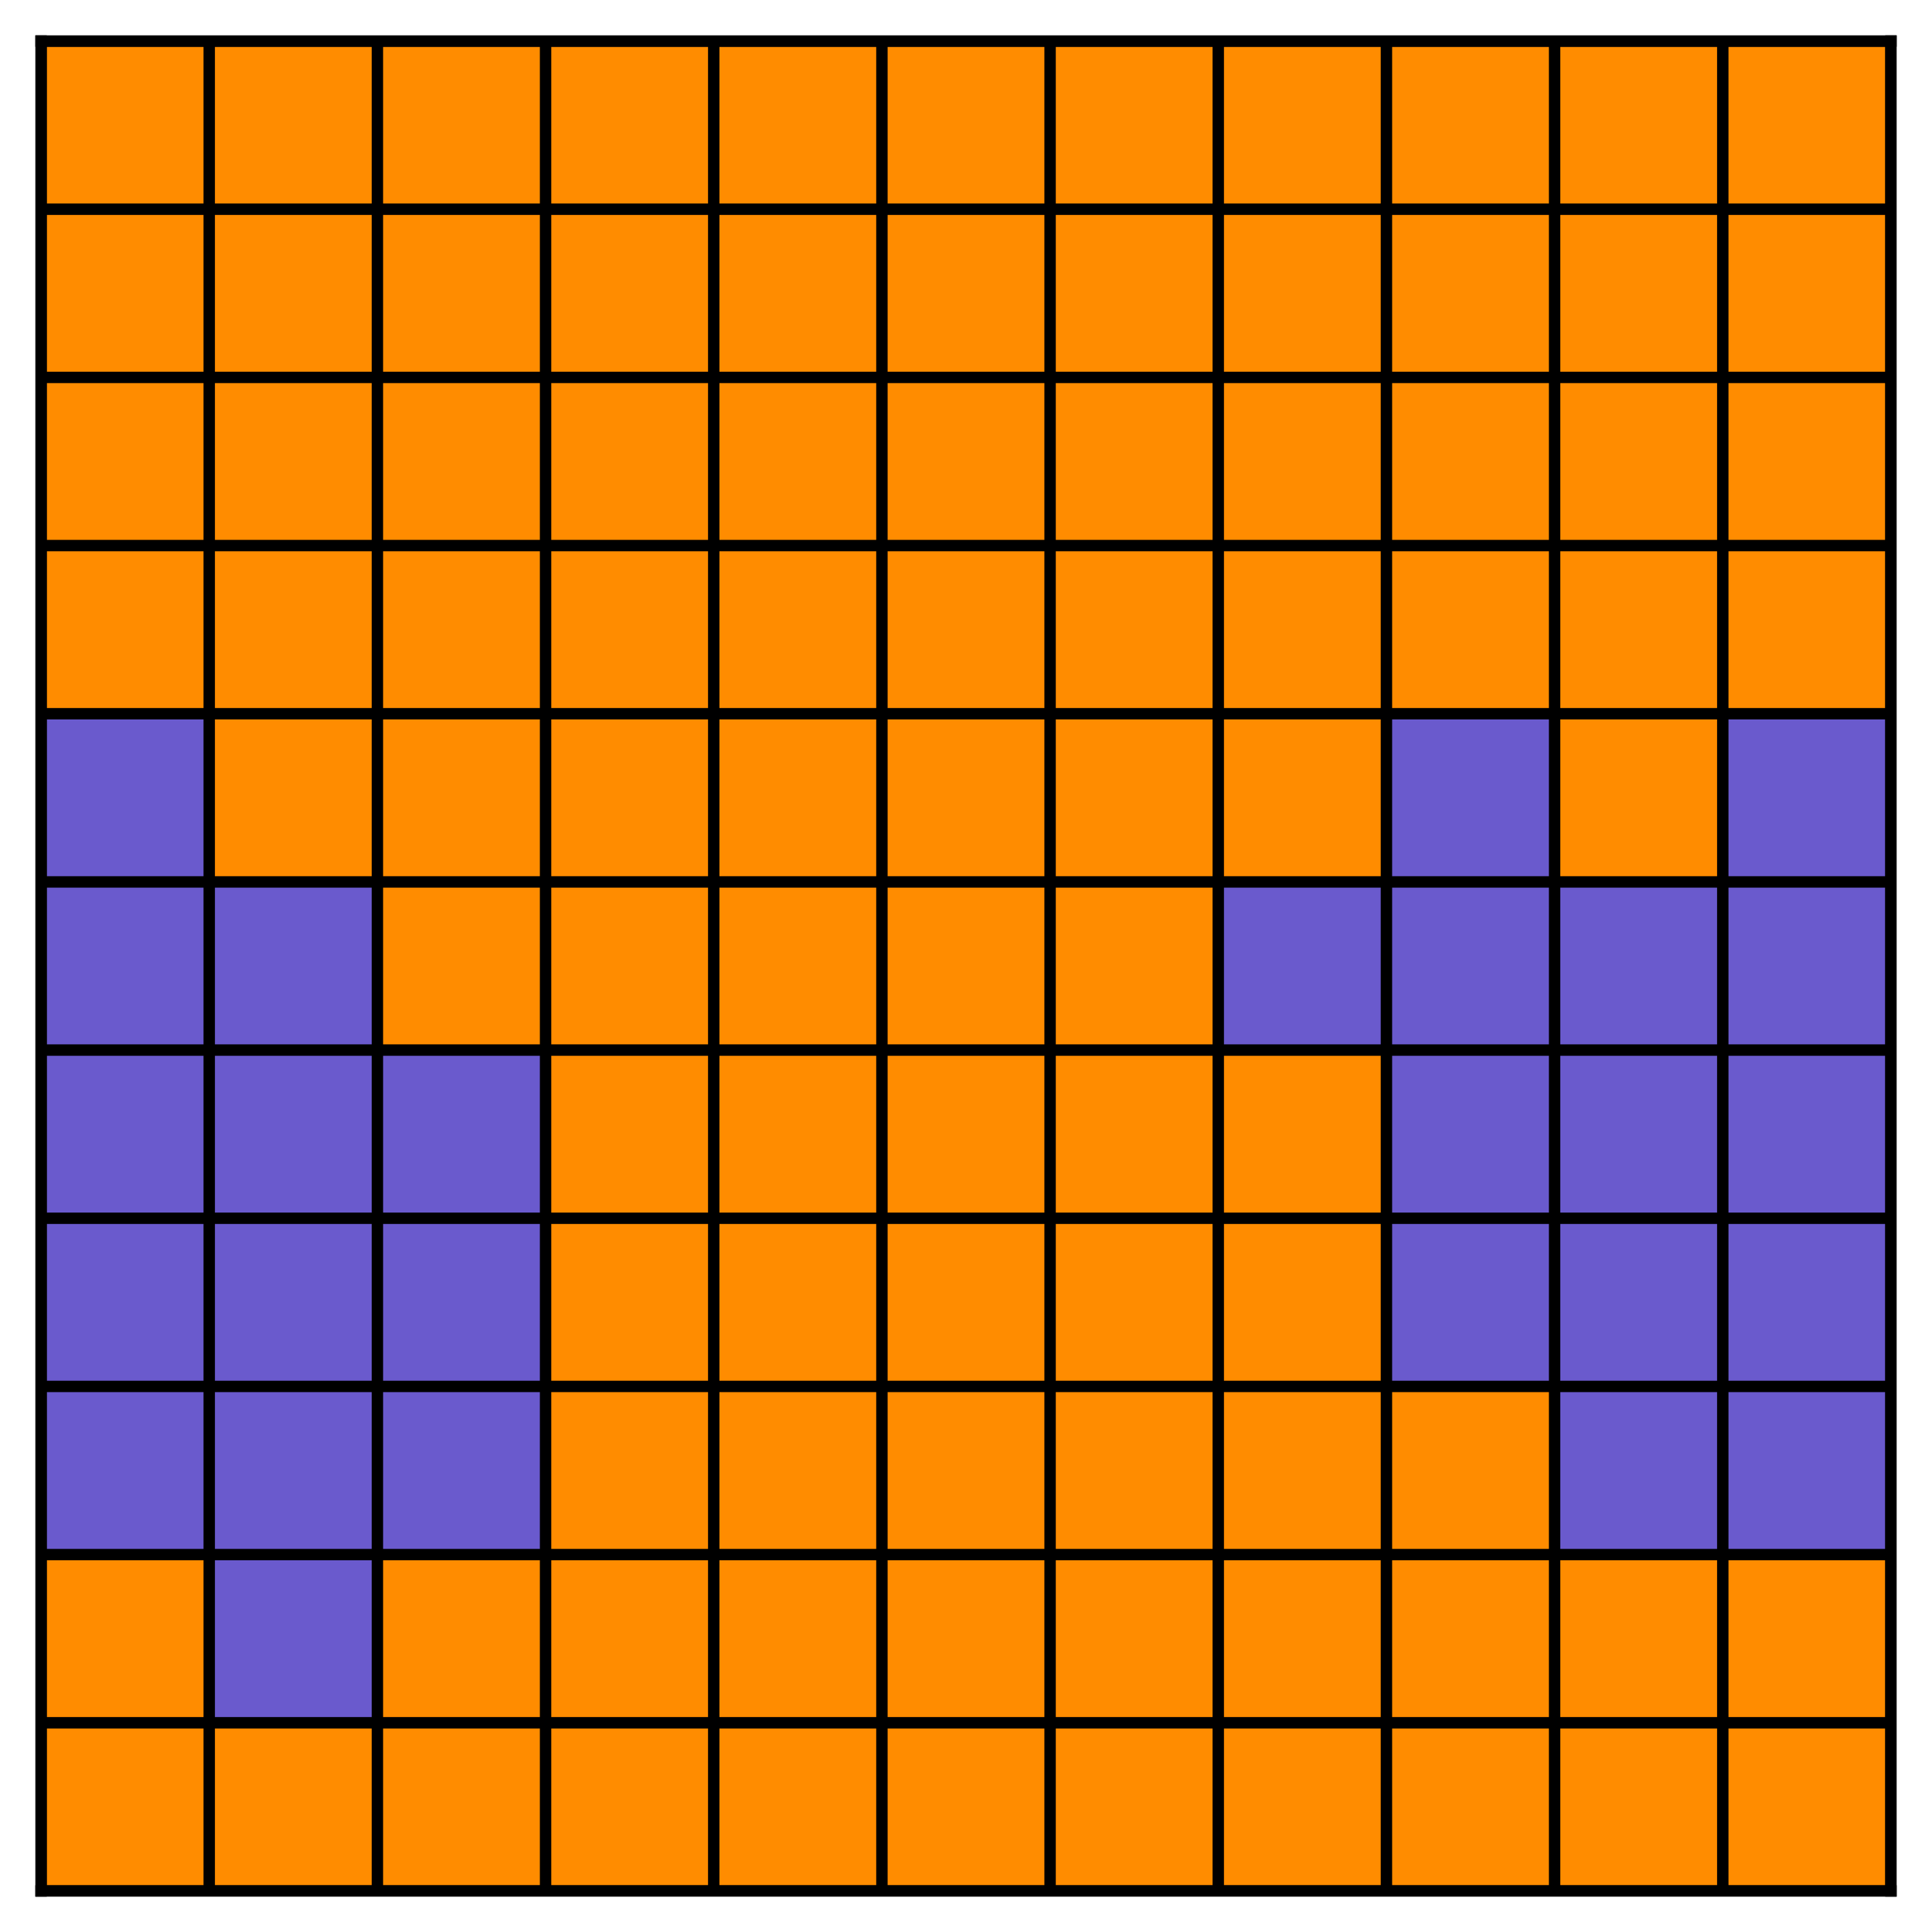 <?xml version="1.0" encoding="utf-8" standalone="no"?>
<!DOCTYPE svg PUBLIC "-//W3C//DTD SVG 1.1//EN"
  "http://www.w3.org/Graphics/SVG/1.1/DTD/svg11.dtd">
<!-- Created with matplotlib (https://matplotlib.org/) -->
<svg height="338.86pt" version="1.1" viewBox="0 0 338.86 338.86" width="338.86pt" xmlns="http://www.w3.org/2000/svg" xmlns:xlink="http://www.w3.org/1999/xlink">
 <defs>
  <style type="text/css">
*{stroke-linecap:butt;stroke-linejoin:round;}
  </style>
 </defs>
 <g id="figure_1">
  <g id="patch_1">
   <path d="M -0 338.86 
L 338.86 338.86 
L 338.86 0 
L -0 0 
z
" style="fill:#ffffff;"/>
  </g>
  <g id="axes_1">
   <g id="patch_2">
    <path d="M 7.2 331.66 
L 331.66 331.66 
L 331.66 7.2 
L 7.2 7.2 
z
" style="fill:#ffffff;"/>
   </g>
   <g id="patch_3">
    <path clip-path="url(#p835bb9877c)" d="M 7.2 36.696 
L 36.696 36.696 
L 36.696 7.2 
L 7.2 7.2 
z
" style="fill:#ff8c00;stroke:#ff8c00;stroke-linejoin:miter;"/>
   </g>
   <g id="patch_4">
    <path clip-path="url(#p835bb9877c)" d="M 36.696 36.696 
L 66.193 36.696 
L 66.193 7.2 
L 36.696 7.2 
z
" style="fill:#ff8c00;stroke:#ff8c00;stroke-linejoin:miter;"/>
   </g>
   <g id="patch_5">
    <path clip-path="url(#p835bb9877c)" d="M 66.193 36.696 
L 95.689 36.696 
L 95.689 7.2 
L 66.193 7.2 
z
" style="fill:#ff8c00;stroke:#ff8c00;stroke-linejoin:miter;"/>
   </g>
   <g id="patch_6">
    <path clip-path="url(#p835bb9877c)" d="M 95.689 36.696 
L 125.185 36.696 
L 125.185 7.2 
L 95.689 7.2 
z
" style="fill:#ff8c00;stroke:#ff8c00;stroke-linejoin:miter;"/>
   </g>
   <g id="patch_7">
    <path clip-path="url(#p835bb9877c)" d="M 125.185 36.696 
L 154.682 36.696 
L 154.682 7.2 
L 125.185 7.2 
z
" style="fill:#ff8c00;stroke:#ff8c00;stroke-linejoin:miter;"/>
   </g>
   <g id="patch_8">
    <path clip-path="url(#p835bb9877c)" d="M 154.682 36.696 
L 184.178 36.696 
L 184.178 7.2 
L 154.682 7.2 
z
" style="fill:#ff8c00;stroke:#ff8c00;stroke-linejoin:miter;"/>
   </g>
   <g id="patch_9">
    <path clip-path="url(#p835bb9877c)" d="M 184.178 36.696 
L 213.675 36.696 
L 213.675 7.2 
L 184.178 7.2 
z
" style="fill:#ff8c00;stroke:#ff8c00;stroke-linejoin:miter;"/>
   </g>
   <g id="patch_10">
    <path clip-path="url(#p835bb9877c)" d="M 213.675 36.696 
L 243.171 36.696 
L 243.171 7.2 
L 213.675 7.2 
z
" style="fill:#ff8c00;stroke:#ff8c00;stroke-linejoin:miter;"/>
   </g>
   <g id="patch_11">
    <path clip-path="url(#p835bb9877c)" d="M 243.171 36.696 
L 272.667 36.696 
L 272.667 7.2 
L 243.171 7.2 
z
" style="fill:#ff8c00;stroke:#ff8c00;stroke-linejoin:miter;"/>
   </g>
   <g id="patch_12">
    <path clip-path="url(#p835bb9877c)" d="M 272.667 36.696 
L 302.164 36.696 
L 302.164 7.2 
L 272.667 7.2 
z
" style="fill:#ff8c00;stroke:#ff8c00;stroke-linejoin:miter;"/>
   </g>
   <g id="patch_13">
    <path clip-path="url(#p835bb9877c)" d="M 302.164 36.696 
L 331.66 36.696 
L 331.66 7.2 
L 302.164 7.2 
z
" style="fill:#ff8c00;stroke:#ff8c00;stroke-linejoin:miter;"/>
   </g>
   <g id="patch_14">
    <path clip-path="url(#p835bb9877c)" d="M 7.2 66.193 
L 36.696 66.193 
L 36.696 36.696 
L 7.2 36.696 
z
" style="fill:#ff8c00;stroke:#ff8c00;stroke-linejoin:miter;"/>
   </g>
   <g id="patch_15">
    <path clip-path="url(#p835bb9877c)" d="M 36.696 66.193 
L 66.193 66.193 
L 66.193 36.696 
L 36.696 36.696 
z
" style="fill:#ff8c00;stroke:#ff8c00;stroke-linejoin:miter;"/>
   </g>
   <g id="patch_16">
    <path clip-path="url(#p835bb9877c)" d="M 66.193 66.193 
L 95.689 66.193 
L 95.689 36.696 
L 66.193 36.696 
z
" style="fill:#ff8c00;stroke:#ff8c00;stroke-linejoin:miter;"/>
   </g>
   <g id="patch_17">
    <path clip-path="url(#p835bb9877c)" d="M 95.689 66.193 
L 125.185 66.193 
L 125.185 36.696 
L 95.689 36.696 
z
" style="fill:#ff8c00;stroke:#ff8c00;stroke-linejoin:miter;"/>
   </g>
   <g id="patch_18">
    <path clip-path="url(#p835bb9877c)" d="M 125.185 66.193 
L 154.682 66.193 
L 154.682 36.696 
L 125.185 36.696 
z
" style="fill:#ff8c00;stroke:#ff8c00;stroke-linejoin:miter;"/>
   </g>
   <g id="patch_19">
    <path clip-path="url(#p835bb9877c)" d="M 154.682 66.193 
L 184.178 66.193 
L 184.178 36.696 
L 154.682 36.696 
z
" style="fill:#ff8c00;stroke:#ff8c00;stroke-linejoin:miter;"/>
   </g>
   <g id="patch_20">
    <path clip-path="url(#p835bb9877c)" d="M 184.178 66.193 
L 213.675 66.193 
L 213.675 36.696 
L 184.178 36.696 
z
" style="fill:#ff8c00;stroke:#ff8c00;stroke-linejoin:miter;"/>
   </g>
   <g id="patch_21">
    <path clip-path="url(#p835bb9877c)" d="M 213.675 66.193 
L 243.171 66.193 
L 243.171 36.696 
L 213.675 36.696 
z
" style="fill:#ff8c00;stroke:#ff8c00;stroke-linejoin:miter;"/>
   </g>
   <g id="patch_22">
    <path clip-path="url(#p835bb9877c)" d="M 243.171 66.193 
L 272.667 66.193 
L 272.667 36.696 
L 243.171 36.696 
z
" style="fill:#ff8c00;stroke:#ff8c00;stroke-linejoin:miter;"/>
   </g>
   <g id="patch_23">
    <path clip-path="url(#p835bb9877c)" d="M 272.667 66.193 
L 302.164 66.193 
L 302.164 36.696 
L 272.667 36.696 
z
" style="fill:#ff8c00;stroke:#ff8c00;stroke-linejoin:miter;"/>
   </g>
   <g id="patch_24">
    <path clip-path="url(#p835bb9877c)" d="M 302.164 66.193 
L 331.66 66.193 
L 331.66 36.696 
L 302.164 36.696 
z
" style="fill:#ff8c00;stroke:#ff8c00;stroke-linejoin:miter;"/>
   </g>
   <g id="patch_25">
    <path clip-path="url(#p835bb9877c)" d="M 7.2 95.689 
L 36.696 95.689 
L 36.696 66.193 
L 7.2 66.193 
z
" style="fill:#ff8c00;stroke:#ff8c00;stroke-linejoin:miter;"/>
   </g>
   <g id="patch_26">
    <path clip-path="url(#p835bb9877c)" d="M 36.696 95.689 
L 66.193 95.689 
L 66.193 66.193 
L 36.696 66.193 
z
" style="fill:#ff8c00;stroke:#ff8c00;stroke-linejoin:miter;"/>
   </g>
   <g id="patch_27">
    <path clip-path="url(#p835bb9877c)" d="M 66.193 95.689 
L 95.689 95.689 
L 95.689 66.193 
L 66.193 66.193 
z
" style="fill:#ff8c00;stroke:#ff8c00;stroke-linejoin:miter;"/>
   </g>
   <g id="patch_28">
    <path clip-path="url(#p835bb9877c)" d="M 95.689 95.689 
L 125.185 95.689 
L 125.185 66.193 
L 95.689 66.193 
z
" style="fill:#ff8c00;stroke:#ff8c00;stroke-linejoin:miter;"/>
   </g>
   <g id="patch_29">
    <path clip-path="url(#p835bb9877c)" d="M 125.185 95.689 
L 154.682 95.689 
L 154.682 66.193 
L 125.185 66.193 
z
" style="fill:#ff8c00;stroke:#ff8c00;stroke-linejoin:miter;"/>
   </g>
   <g id="patch_30">
    <path clip-path="url(#p835bb9877c)" d="M 154.682 95.689 
L 184.178 95.689 
L 184.178 66.193 
L 154.682 66.193 
z
" style="fill:#ff8c00;stroke:#ff8c00;stroke-linejoin:miter;"/>
   </g>
   <g id="patch_31">
    <path clip-path="url(#p835bb9877c)" d="M 184.178 95.689 
L 213.675 95.689 
L 213.675 66.193 
L 184.178 66.193 
z
" style="fill:#ff8c00;stroke:#ff8c00;stroke-linejoin:miter;"/>
   </g>
   <g id="patch_32">
    <path clip-path="url(#p835bb9877c)" d="M 213.675 95.689 
L 243.171 95.689 
L 243.171 66.193 
L 213.675 66.193 
z
" style="fill:#ff8c00;stroke:#ff8c00;stroke-linejoin:miter;"/>
   </g>
   <g id="patch_33">
    <path clip-path="url(#p835bb9877c)" d="M 243.171 95.689 
L 272.667 95.689 
L 272.667 66.193 
L 243.171 66.193 
z
" style="fill:#ff8c00;stroke:#ff8c00;stroke-linejoin:miter;"/>
   </g>
   <g id="patch_34">
    <path clip-path="url(#p835bb9877c)" d="M 272.667 95.689 
L 302.164 95.689 
L 302.164 66.193 
L 272.667 66.193 
z
" style="fill:#ff8c00;stroke:#ff8c00;stroke-linejoin:miter;"/>
   </g>
   <g id="patch_35">
    <path clip-path="url(#p835bb9877c)" d="M 302.164 95.689 
L 331.66 95.689 
L 331.66 66.193 
L 302.164 66.193 
z
" style="fill:#ff8c00;stroke:#ff8c00;stroke-linejoin:miter;"/>
   </g>
   <g id="patch_36">
    <path clip-path="url(#p835bb9877c)" d="M 7.2 125.185 
L 36.696 125.185 
L 36.696 95.689 
L 7.2 95.689 
z
" style="fill:#ff8c00;stroke:#ff8c00;stroke-linejoin:miter;"/>
   </g>
   <g id="patch_37">
    <path clip-path="url(#p835bb9877c)" d="M 36.696 125.185 
L 66.193 125.185 
L 66.193 95.689 
L 36.696 95.689 
z
" style="fill:#ff8c00;stroke:#ff8c00;stroke-linejoin:miter;"/>
   </g>
   <g id="patch_38">
    <path clip-path="url(#p835bb9877c)" d="M 66.193 125.185 
L 95.689 125.185 
L 95.689 95.689 
L 66.193 95.689 
z
" style="fill:#ff8c00;stroke:#ff8c00;stroke-linejoin:miter;"/>
   </g>
   <g id="patch_39">
    <path clip-path="url(#p835bb9877c)" d="M 95.689 125.185 
L 125.185 125.185 
L 125.185 95.689 
L 95.689 95.689 
z
" style="fill:#ff8c00;stroke:#ff8c00;stroke-linejoin:miter;"/>
   </g>
   <g id="patch_40">
    <path clip-path="url(#p835bb9877c)" d="M 125.185 125.185 
L 154.682 125.185 
L 154.682 95.689 
L 125.185 95.689 
z
" style="fill:#ff8c00;stroke:#ff8c00;stroke-linejoin:miter;"/>
   </g>
   <g id="patch_41">
    <path clip-path="url(#p835bb9877c)" d="M 154.682 125.185 
L 184.178 125.185 
L 184.178 95.689 
L 154.682 95.689 
z
" style="fill:#ff8c00;stroke:#ff8c00;stroke-linejoin:miter;"/>
   </g>
   <g id="patch_42">
    <path clip-path="url(#p835bb9877c)" d="M 184.178 125.185 
L 213.675 125.185 
L 213.675 95.689 
L 184.178 95.689 
z
" style="fill:#ff8c00;stroke:#ff8c00;stroke-linejoin:miter;"/>
   </g>
   <g id="patch_43">
    <path clip-path="url(#p835bb9877c)" d="M 213.675 125.185 
L 243.171 125.185 
L 243.171 95.689 
L 213.675 95.689 
z
" style="fill:#ff8c00;stroke:#ff8c00;stroke-linejoin:miter;"/>
   </g>
   <g id="patch_44">
    <path clip-path="url(#p835bb9877c)" d="M 243.171 125.185 
L 272.667 125.185 
L 272.667 95.689 
L 243.171 95.689 
z
" style="fill:#ff8c00;stroke:#ff8c00;stroke-linejoin:miter;"/>
   </g>
   <g id="patch_45">
    <path clip-path="url(#p835bb9877c)" d="M 272.667 125.185 
L 302.164 125.185 
L 302.164 95.689 
L 272.667 95.689 
z
" style="fill:#ff8c00;stroke:#ff8c00;stroke-linejoin:miter;"/>
   </g>
   <g id="patch_46">
    <path clip-path="url(#p835bb9877c)" d="M 302.164 125.185 
L 331.66 125.185 
L 331.66 95.689 
L 302.164 95.689 
z
" style="fill:#ff8c00;stroke:#ff8c00;stroke-linejoin:miter;"/>
   </g>
   <g id="patch_47">
    <path clip-path="url(#p835bb9877c)" d="M 7.2 154.682 
L 36.696 154.682 
L 36.696 125.185 
L 7.2 125.185 
z
" style="fill:#6a5acd;stroke:#6a5acd;stroke-linejoin:miter;"/>
   </g>
   <g id="patch_48">
    <path clip-path="url(#p835bb9877c)" d="M 36.696 154.682 
L 66.193 154.682 
L 66.193 125.185 
L 36.696 125.185 
z
" style="fill:#ff8c00;stroke:#ff8c00;stroke-linejoin:miter;"/>
   </g>
   <g id="patch_49">
    <path clip-path="url(#p835bb9877c)" d="M 66.193 154.682 
L 95.689 154.682 
L 95.689 125.185 
L 66.193 125.185 
z
" style="fill:#ff8c00;stroke:#ff8c00;stroke-linejoin:miter;"/>
   </g>
   <g id="patch_50">
    <path clip-path="url(#p835bb9877c)" d="M 95.689 154.682 
L 125.185 154.682 
L 125.185 125.185 
L 95.689 125.185 
z
" style="fill:#ff8c00;stroke:#ff8c00;stroke-linejoin:miter;"/>
   </g>
   <g id="patch_51">
    <path clip-path="url(#p835bb9877c)" d="M 125.185 154.682 
L 154.682 154.682 
L 154.682 125.185 
L 125.185 125.185 
z
" style="fill:#ff8c00;stroke:#ff8c00;stroke-linejoin:miter;"/>
   </g>
   <g id="patch_52">
    <path clip-path="url(#p835bb9877c)" d="M 154.682 154.682 
L 184.178 154.682 
L 184.178 125.185 
L 154.682 125.185 
z
" style="fill:#ff8c00;stroke:#ff8c00;stroke-linejoin:miter;"/>
   </g>
   <g id="patch_53">
    <path clip-path="url(#p835bb9877c)" d="M 184.178 154.682 
L 213.675 154.682 
L 213.675 125.185 
L 184.178 125.185 
z
" style="fill:#ff8c00;stroke:#ff8c00;stroke-linejoin:miter;"/>
   </g>
   <g id="patch_54">
    <path clip-path="url(#p835bb9877c)" d="M 213.675 154.682 
L 243.171 154.682 
L 243.171 125.185 
L 213.675 125.185 
z
" style="fill:#ff8c00;stroke:#ff8c00;stroke-linejoin:miter;"/>
   </g>
   <g id="patch_55">
    <path clip-path="url(#p835bb9877c)" d="M 243.171 154.682 
L 272.667 154.682 
L 272.667 125.185 
L 243.171 125.185 
z
" style="fill:#6a5acd;stroke:#6a5acd;stroke-linejoin:miter;"/>
   </g>
   <g id="patch_56">
    <path clip-path="url(#p835bb9877c)" d="M 272.667 154.682 
L 302.164 154.682 
L 302.164 125.185 
L 272.667 125.185 
z
" style="fill:#ff8c00;stroke:#ff8c00;stroke-linejoin:miter;"/>
   </g>
   <g id="patch_57">
    <path clip-path="url(#p835bb9877c)" d="M 302.164 154.682 
L 331.66 154.682 
L 331.66 125.185 
L 302.164 125.185 
z
" style="fill:#6a5acd;stroke:#6a5acd;stroke-linejoin:miter;"/>
   </g>
   <g id="patch_58">
    <path clip-path="url(#p835bb9877c)" d="M 7.2 184.178 
L 36.696 184.178 
L 36.696 154.682 
L 7.2 154.682 
z
" style="fill:#6a5acd;stroke:#6a5acd;stroke-linejoin:miter;"/>
   </g>
   <g id="patch_59">
    <path clip-path="url(#p835bb9877c)" d="M 36.696 184.178 
L 66.193 184.178 
L 66.193 154.682 
L 36.696 154.682 
z
" style="fill:#6a5acd;stroke:#6a5acd;stroke-linejoin:miter;"/>
   </g>
   <g id="patch_60">
    <path clip-path="url(#p835bb9877c)" d="M 66.193 184.178 
L 95.689 184.178 
L 95.689 154.682 
L 66.193 154.682 
z
" style="fill:#ff8c00;stroke:#ff8c00;stroke-linejoin:miter;"/>
   </g>
   <g id="patch_61">
    <path clip-path="url(#p835bb9877c)" d="M 95.689 184.178 
L 125.185 184.178 
L 125.185 154.682 
L 95.689 154.682 
z
" style="fill:#ff8c00;stroke:#ff8c00;stroke-linejoin:miter;"/>
   </g>
   <g id="patch_62">
    <path clip-path="url(#p835bb9877c)" d="M 125.185 184.178 
L 154.682 184.178 
L 154.682 154.682 
L 125.185 154.682 
z
" style="fill:#ff8c00;stroke:#ff8c00;stroke-linejoin:miter;"/>
   </g>
   <g id="patch_63">
    <path clip-path="url(#p835bb9877c)" d="M 154.682 184.178 
L 184.178 184.178 
L 184.178 154.682 
L 154.682 154.682 
z
" style="fill:#ff8c00;stroke:#ff8c00;stroke-linejoin:miter;"/>
   </g>
   <g id="patch_64">
    <path clip-path="url(#p835bb9877c)" d="M 184.178 184.178 
L 213.675 184.178 
L 213.675 154.682 
L 184.178 154.682 
z
" style="fill:#ff8c00;stroke:#ff8c00;stroke-linejoin:miter;"/>
   </g>
   <g id="patch_65">
    <path clip-path="url(#p835bb9877c)" d="M 213.675 184.178 
L 243.171 184.178 
L 243.171 154.682 
L 213.675 154.682 
z
" style="fill:#6a5acd;stroke:#6a5acd;stroke-linejoin:miter;"/>
   </g>
   <g id="patch_66">
    <path clip-path="url(#p835bb9877c)" d="M 243.171 184.178 
L 272.667 184.178 
L 272.667 154.682 
L 243.171 154.682 
z
" style="fill:#6a5acd;stroke:#6a5acd;stroke-linejoin:miter;"/>
   </g>
   <g id="patch_67">
    <path clip-path="url(#p835bb9877c)" d="M 272.667 184.178 
L 302.164 184.178 
L 302.164 154.682 
L 272.667 154.682 
z
" style="fill:#6a5acd;stroke:#6a5acd;stroke-linejoin:miter;"/>
   </g>
   <g id="patch_68">
    <path clip-path="url(#p835bb9877c)" d="M 302.164 184.178 
L 331.66 184.178 
L 331.66 154.682 
L 302.164 154.682 
z
" style="fill:#6a5acd;stroke:#6a5acd;stroke-linejoin:miter;"/>
   </g>
   <g id="patch_69">
    <path clip-path="url(#p835bb9877c)" d="M 7.2 213.675 
L 36.696 213.675 
L 36.696 184.178 
L 7.2 184.178 
z
" style="fill:#6a5acd;stroke:#6a5acd;stroke-linejoin:miter;"/>
   </g>
   <g id="patch_70">
    <path clip-path="url(#p835bb9877c)" d="M 36.696 213.675 
L 66.193 213.675 
L 66.193 184.178 
L 36.696 184.178 
z
" style="fill:#6a5acd;stroke:#6a5acd;stroke-linejoin:miter;"/>
   </g>
   <g id="patch_71">
    <path clip-path="url(#p835bb9877c)" d="M 66.193 213.675 
L 95.689 213.675 
L 95.689 184.178 
L 66.193 184.178 
z
" style="fill:#6a5acd;stroke:#6a5acd;stroke-linejoin:miter;"/>
   </g>
   <g id="patch_72">
    <path clip-path="url(#p835bb9877c)" d="M 95.689 213.675 
L 125.185 213.675 
L 125.185 184.178 
L 95.689 184.178 
z
" style="fill:#ff8c00;stroke:#ff8c00;stroke-linejoin:miter;"/>
   </g>
   <g id="patch_73">
    <path clip-path="url(#p835bb9877c)" d="M 125.185 213.675 
L 154.682 213.675 
L 154.682 184.178 
L 125.185 184.178 
z
" style="fill:#ff8c00;stroke:#ff8c00;stroke-linejoin:miter;"/>
   </g>
   <g id="patch_74">
    <path clip-path="url(#p835bb9877c)" d="M 154.682 213.675 
L 184.178 213.675 
L 184.178 184.178 
L 154.682 184.178 
z
" style="fill:#ff8c00;stroke:#ff8c00;stroke-linejoin:miter;"/>
   </g>
   <g id="patch_75">
    <path clip-path="url(#p835bb9877c)" d="M 184.178 213.675 
L 213.675 213.675 
L 213.675 184.178 
L 184.178 184.178 
z
" style="fill:#ff8c00;stroke:#ff8c00;stroke-linejoin:miter;"/>
   </g>
   <g id="patch_76">
    <path clip-path="url(#p835bb9877c)" d="M 213.675 213.675 
L 243.171 213.675 
L 243.171 184.178 
L 213.675 184.178 
z
" style="fill:#ff8c00;stroke:#ff8c00;stroke-linejoin:miter;"/>
   </g>
   <g id="patch_77">
    <path clip-path="url(#p835bb9877c)" d="M 243.171 213.675 
L 272.667 213.675 
L 272.667 184.178 
L 243.171 184.178 
z
" style="fill:#6a5acd;stroke:#6a5acd;stroke-linejoin:miter;"/>
   </g>
   <g id="patch_78">
    <path clip-path="url(#p835bb9877c)" d="M 272.667 213.675 
L 302.164 213.675 
L 302.164 184.178 
L 272.667 184.178 
z
" style="fill:#6a5acd;stroke:#6a5acd;stroke-linejoin:miter;"/>
   </g>
   <g id="patch_79">
    <path clip-path="url(#p835bb9877c)" d="M 302.164 213.675 
L 331.66 213.675 
L 331.66 184.178 
L 302.164 184.178 
z
" style="fill:#6a5acd;stroke:#6a5acd;stroke-linejoin:miter;"/>
   </g>
   <g id="patch_80">
    <path clip-path="url(#p835bb9877c)" d="M 7.2 243.171 
L 36.696 243.171 
L 36.696 213.675 
L 7.2 213.675 
z
" style="fill:#6a5acd;stroke:#6a5acd;stroke-linejoin:miter;"/>
   </g>
   <g id="patch_81">
    <path clip-path="url(#p835bb9877c)" d="M 36.696 243.171 
L 66.193 243.171 
L 66.193 213.675 
L 36.696 213.675 
z
" style="fill:#6a5acd;stroke:#6a5acd;stroke-linejoin:miter;"/>
   </g>
   <g id="patch_82">
    <path clip-path="url(#p835bb9877c)" d="M 66.193 243.171 
L 95.689 243.171 
L 95.689 213.675 
L 66.193 213.675 
z
" style="fill:#6a5acd;stroke:#6a5acd;stroke-linejoin:miter;"/>
   </g>
   <g id="patch_83">
    <path clip-path="url(#p835bb9877c)" d="M 95.689 243.171 
L 125.185 243.171 
L 125.185 213.675 
L 95.689 213.675 
z
" style="fill:#ff8c00;stroke:#ff8c00;stroke-linejoin:miter;"/>
   </g>
   <g id="patch_84">
    <path clip-path="url(#p835bb9877c)" d="M 125.185 243.171 
L 154.682 243.171 
L 154.682 213.675 
L 125.185 213.675 
z
" style="fill:#ff8c00;stroke:#ff8c00;stroke-linejoin:miter;"/>
   </g>
   <g id="patch_85">
    <path clip-path="url(#p835bb9877c)" d="M 154.682 243.171 
L 184.178 243.171 
L 184.178 213.675 
L 154.682 213.675 
z
" style="fill:#ff8c00;stroke:#ff8c00;stroke-linejoin:miter;"/>
   </g>
   <g id="patch_86">
    <path clip-path="url(#p835bb9877c)" d="M 184.178 243.171 
L 213.675 243.171 
L 213.675 213.675 
L 184.178 213.675 
z
" style="fill:#ff8c00;stroke:#ff8c00;stroke-linejoin:miter;"/>
   </g>
   <g id="patch_87">
    <path clip-path="url(#p835bb9877c)" d="M 213.675 243.171 
L 243.171 243.171 
L 243.171 213.675 
L 213.675 213.675 
z
" style="fill:#ff8c00;stroke:#ff8c00;stroke-linejoin:miter;"/>
   </g>
   <g id="patch_88">
    <path clip-path="url(#p835bb9877c)" d="M 243.171 243.171 
L 272.667 243.171 
L 272.667 213.675 
L 243.171 213.675 
z
" style="fill:#6a5acd;stroke:#6a5acd;stroke-linejoin:miter;"/>
   </g>
   <g id="patch_89">
    <path clip-path="url(#p835bb9877c)" d="M 272.667 243.171 
L 302.164 243.171 
L 302.164 213.675 
L 272.667 213.675 
z
" style="fill:#6a5acd;stroke:#6a5acd;stroke-linejoin:miter;"/>
   </g>
   <g id="patch_90">
    <path clip-path="url(#p835bb9877c)" d="M 302.164 243.171 
L 331.66 243.171 
L 331.66 213.675 
L 302.164 213.675 
z
" style="fill:#6a5acd;stroke:#6a5acd;stroke-linejoin:miter;"/>
   </g>
   <g id="patch_91">
    <path clip-path="url(#p835bb9877c)" d="M 7.2 272.667 
L 36.696 272.667 
L 36.696 243.171 
L 7.2 243.171 
z
" style="fill:#6a5acd;stroke:#6a5acd;stroke-linejoin:miter;"/>
   </g>
   <g id="patch_92">
    <path clip-path="url(#p835bb9877c)" d="M 36.696 272.667 
L 66.193 272.667 
L 66.193 243.171 
L 36.696 243.171 
z
" style="fill:#6a5acd;stroke:#6a5acd;stroke-linejoin:miter;"/>
   </g>
   <g id="patch_93">
    <path clip-path="url(#p835bb9877c)" d="M 66.193 272.667 
L 95.689 272.667 
L 95.689 243.171 
L 66.193 243.171 
z
" style="fill:#6a5acd;stroke:#6a5acd;stroke-linejoin:miter;"/>
   </g>
   <g id="patch_94">
    <path clip-path="url(#p835bb9877c)" d="M 95.689 272.667 
L 125.185 272.667 
L 125.185 243.171 
L 95.689 243.171 
z
" style="fill:#ff8c00;stroke:#ff8c00;stroke-linejoin:miter;"/>
   </g>
   <g id="patch_95">
    <path clip-path="url(#p835bb9877c)" d="M 125.185 272.667 
L 154.682 272.667 
L 154.682 243.171 
L 125.185 243.171 
z
" style="fill:#ff8c00;stroke:#ff8c00;stroke-linejoin:miter;"/>
   </g>
   <g id="patch_96">
    <path clip-path="url(#p835bb9877c)" d="M 154.682 272.667 
L 184.178 272.667 
L 184.178 243.171 
L 154.682 243.171 
z
" style="fill:#ff8c00;stroke:#ff8c00;stroke-linejoin:miter;"/>
   </g>
   <g id="patch_97">
    <path clip-path="url(#p835bb9877c)" d="M 184.178 272.667 
L 213.675 272.667 
L 213.675 243.171 
L 184.178 243.171 
z
" style="fill:#ff8c00;stroke:#ff8c00;stroke-linejoin:miter;"/>
   </g>
   <g id="patch_98">
    <path clip-path="url(#p835bb9877c)" d="M 213.675 272.667 
L 243.171 272.667 
L 243.171 243.171 
L 213.675 243.171 
z
" style="fill:#ff8c00;stroke:#ff8c00;stroke-linejoin:miter;"/>
   </g>
   <g id="patch_99">
    <path clip-path="url(#p835bb9877c)" d="M 243.171 272.667 
L 272.667 272.667 
L 272.667 243.171 
L 243.171 243.171 
z
" style="fill:#ff8c00;stroke:#ff8c00;stroke-linejoin:miter;"/>
   </g>
   <g id="patch_100">
    <path clip-path="url(#p835bb9877c)" d="M 272.667 272.667 
L 302.164 272.667 
L 302.164 243.171 
L 272.667 243.171 
z
" style="fill:#6a5acd;stroke:#6a5acd;stroke-linejoin:miter;"/>
   </g>
   <g id="patch_101">
    <path clip-path="url(#p835bb9877c)" d="M 302.164 272.667 
L 331.66 272.667 
L 331.66 243.171 
L 302.164 243.171 
z
" style="fill:#6a5acd;stroke:#6a5acd;stroke-linejoin:miter;"/>
   </g>
   <g id="patch_102">
    <path clip-path="url(#p835bb9877c)" d="M 7.2 302.164 
L 36.696 302.164 
L 36.696 272.667 
L 7.2 272.667 
z
" style="fill:#ff8c00;stroke:#ff8c00;stroke-linejoin:miter;"/>
   </g>
   <g id="patch_103">
    <path clip-path="url(#p835bb9877c)" d="M 36.696 302.164 
L 66.193 302.164 
L 66.193 272.667 
L 36.696 272.667 
z
" style="fill:#6a5acd;stroke:#6a5acd;stroke-linejoin:miter;"/>
   </g>
   <g id="patch_104">
    <path clip-path="url(#p835bb9877c)" d="M 66.193 302.164 
L 95.689 302.164 
L 95.689 272.667 
L 66.193 272.667 
z
" style="fill:#ff8c00;stroke:#ff8c00;stroke-linejoin:miter;"/>
   </g>
   <g id="patch_105">
    <path clip-path="url(#p835bb9877c)" d="M 95.689 302.164 
L 125.185 302.164 
L 125.185 272.667 
L 95.689 272.667 
z
" style="fill:#ff8c00;stroke:#ff8c00;stroke-linejoin:miter;"/>
   </g>
   <g id="patch_106">
    <path clip-path="url(#p835bb9877c)" d="M 125.185 302.164 
L 154.682 302.164 
L 154.682 272.667 
L 125.185 272.667 
z
" style="fill:#ff8c00;stroke:#ff8c00;stroke-linejoin:miter;"/>
   </g>
   <g id="patch_107">
    <path clip-path="url(#p835bb9877c)" d="M 154.682 302.164 
L 184.178 302.164 
L 184.178 272.667 
L 154.682 272.667 
z
" style="fill:#ff8c00;stroke:#ff8c00;stroke-linejoin:miter;"/>
   </g>
   <g id="patch_108">
    <path clip-path="url(#p835bb9877c)" d="M 184.178 302.164 
L 213.675 302.164 
L 213.675 272.667 
L 184.178 272.667 
z
" style="fill:#ff8c00;stroke:#ff8c00;stroke-linejoin:miter;"/>
   </g>
   <g id="patch_109">
    <path clip-path="url(#p835bb9877c)" d="M 213.675 302.164 
L 243.171 302.164 
L 243.171 272.667 
L 213.675 272.667 
z
" style="fill:#ff8c00;stroke:#ff8c00;stroke-linejoin:miter;"/>
   </g>
   <g id="patch_110">
    <path clip-path="url(#p835bb9877c)" d="M 243.171 302.164 
L 272.667 302.164 
L 272.667 272.667 
L 243.171 272.667 
z
" style="fill:#ff8c00;stroke:#ff8c00;stroke-linejoin:miter;"/>
   </g>
   <g id="patch_111">
    <path clip-path="url(#p835bb9877c)" d="M 272.667 302.164 
L 302.164 302.164 
L 302.164 272.667 
L 272.667 272.667 
z
" style="fill:#ff8c00;stroke:#ff8c00;stroke-linejoin:miter;"/>
   </g>
   <g id="patch_112">
    <path clip-path="url(#p835bb9877c)" d="M 302.164 302.164 
L 331.66 302.164 
L 331.66 272.667 
L 302.164 272.667 
z
" style="fill:#ff8c00;stroke:#ff8c00;stroke-linejoin:miter;"/>
   </g>
   <g id="patch_113">
    <path clip-path="url(#p835bb9877c)" d="M 7.2 331.66 
L 36.696 331.66 
L 36.696 302.164 
L 7.2 302.164 
z
" style="fill:#ff8c00;stroke:#ff8c00;stroke-linejoin:miter;"/>
   </g>
   <g id="patch_114">
    <path clip-path="url(#p835bb9877c)" d="M 36.696 331.66 
L 66.193 331.66 
L 66.193 302.164 
L 36.696 302.164 
z
" style="fill:#ff8c00;stroke:#ff8c00;stroke-linejoin:miter;"/>
   </g>
   <g id="patch_115">
    <path clip-path="url(#p835bb9877c)" d="M 66.193 331.66 
L 95.689 331.66 
L 95.689 302.164 
L 66.193 302.164 
z
" style="fill:#ff8c00;stroke:#ff8c00;stroke-linejoin:miter;"/>
   </g>
   <g id="patch_116">
    <path clip-path="url(#p835bb9877c)" d="M 95.689 331.66 
L 125.185 331.66 
L 125.185 302.164 
L 95.689 302.164 
z
" style="fill:#ff8c00;stroke:#ff8c00;stroke-linejoin:miter;"/>
   </g>
   <g id="patch_117">
    <path clip-path="url(#p835bb9877c)" d="M 125.185 331.66 
L 154.682 331.66 
L 154.682 302.164 
L 125.185 302.164 
z
" style="fill:#ff8c00;stroke:#ff8c00;stroke-linejoin:miter;"/>
   </g>
   <g id="patch_118">
    <path clip-path="url(#p835bb9877c)" d="M 154.682 331.66 
L 184.178 331.66 
L 184.178 302.164 
L 154.682 302.164 
z
" style="fill:#ff8c00;stroke:#ff8c00;stroke-linejoin:miter;"/>
   </g>
   <g id="patch_119">
    <path clip-path="url(#p835bb9877c)" d="M 184.178 331.66 
L 213.675 331.66 
L 213.675 302.164 
L 184.178 302.164 
z
" style="fill:#ff8c00;stroke:#ff8c00;stroke-linejoin:miter;"/>
   </g>
   <g id="patch_120">
    <path clip-path="url(#p835bb9877c)" d="M 213.675 331.66 
L 243.171 331.66 
L 243.171 302.164 
L 213.675 302.164 
z
" style="fill:#ff8c00;stroke:#ff8c00;stroke-linejoin:miter;"/>
   </g>
   <g id="patch_121">
    <path clip-path="url(#p835bb9877c)" d="M 243.171 331.66 
L 272.667 331.66 
L 272.667 302.164 
L 243.171 302.164 
z
" style="fill:#ff8c00;stroke:#ff8c00;stroke-linejoin:miter;"/>
   </g>
   <g id="patch_122">
    <path clip-path="url(#p835bb9877c)" d="M 272.667 331.66 
L 302.164 331.66 
L 302.164 302.164 
L 272.667 302.164 
z
" style="fill:#ff8c00;stroke:#ff8c00;stroke-linejoin:miter;"/>
   </g>
   <g id="patch_123">
    <path clip-path="url(#p835bb9877c)" d="M 302.164 331.66 
L 331.66 331.66 
L 331.66 302.164 
L 302.164 302.164 
z
" style="fill:#ff8c00;stroke:#ff8c00;stroke-linejoin:miter;"/>
   </g>
   <g id="matplotlib.axis_1">
    <g id="xtick_1">
     <g id="line2d_1">
      <path clip-path="url(#p835bb9877c)" d="M 7.2 331.66 
L 7.2 7.2 
" style="fill:none;stroke:#000000;stroke-linecap:square;stroke-width:2;"/>
     </g>
    </g>
    <g id="xtick_2">
     <g id="line2d_2">
      <path clip-path="url(#p835bb9877c)" d="M 36.696 331.66 
L 36.696 7.2 
" style="fill:none;stroke:#000000;stroke-linecap:square;stroke-width:2;"/>
     </g>
    </g>
    <g id="xtick_3">
     <g id="line2d_3">
      <path clip-path="url(#p835bb9877c)" d="M 66.193 331.66 
L 66.193 7.2 
" style="fill:none;stroke:#000000;stroke-linecap:square;stroke-width:2;"/>
     </g>
    </g>
    <g id="xtick_4">
     <g id="line2d_4">
      <path clip-path="url(#p835bb9877c)" d="M 95.689 331.66 
L 95.689 7.2 
" style="fill:none;stroke:#000000;stroke-linecap:square;stroke-width:2;"/>
     </g>
    </g>
    <g id="xtick_5">
     <g id="line2d_5">
      <path clip-path="url(#p835bb9877c)" d="M 125.185 331.66 
L 125.185 7.2 
" style="fill:none;stroke:#000000;stroke-linecap:square;stroke-width:2;"/>
     </g>
    </g>
    <g id="xtick_6">
     <g id="line2d_6">
      <path clip-path="url(#p835bb9877c)" d="M 154.682 331.66 
L 154.682 7.2 
" style="fill:none;stroke:#000000;stroke-linecap:square;stroke-width:2;"/>
     </g>
    </g>
    <g id="xtick_7">
     <g id="line2d_7">
      <path clip-path="url(#p835bb9877c)" d="M 184.178 331.66 
L 184.178 7.2 
" style="fill:none;stroke:#000000;stroke-linecap:square;stroke-width:2;"/>
     </g>
    </g>
    <g id="xtick_8">
     <g id="line2d_8">
      <path clip-path="url(#p835bb9877c)" d="M 213.675 331.66 
L 213.675 7.2 
" style="fill:none;stroke:#000000;stroke-linecap:square;stroke-width:2;"/>
     </g>
    </g>
    <g id="xtick_9">
     <g id="line2d_9">
      <path clip-path="url(#p835bb9877c)" d="M 243.171 331.66 
L 243.171 7.2 
" style="fill:none;stroke:#000000;stroke-linecap:square;stroke-width:2;"/>
     </g>
    </g>
    <g id="xtick_10">
     <g id="line2d_10">
      <path clip-path="url(#p835bb9877c)" d="M 272.667 331.66 
L 272.667 7.2 
" style="fill:none;stroke:#000000;stroke-linecap:square;stroke-width:2;"/>
     </g>
    </g>
    <g id="xtick_11">
     <g id="line2d_11">
      <path clip-path="url(#p835bb9877c)" d="M 302.164 331.66 
L 302.164 7.2 
" style="fill:none;stroke:#000000;stroke-linecap:square;stroke-width:2;"/>
     </g>
    </g>
    <g id="xtick_12">
     <g id="line2d_12">
      <path clip-path="url(#p835bb9877c)" d="M 331.66 331.66 
L 331.66 7.2 
" style="fill:none;stroke:#000000;stroke-linecap:square;stroke-width:2;"/>
     </g>
    </g>
   </g>
   <g id="matplotlib.axis_2">
    <g id="ytick_1">
     <g id="line2d_13">
      <path clip-path="url(#p835bb9877c)" d="M 7.2 331.66 
L 331.66 331.66 
" style="fill:none;stroke:#000000;stroke-linecap:square;stroke-width:2;"/>
     </g>
    </g>
    <g id="ytick_2">
     <g id="line2d_14">
      <path clip-path="url(#p835bb9877c)" d="M 7.2 302.164 
L 331.66 302.164 
" style="fill:none;stroke:#000000;stroke-linecap:square;stroke-width:2;"/>
     </g>
    </g>
    <g id="ytick_3">
     <g id="line2d_15">
      <path clip-path="url(#p835bb9877c)" d="M 7.2 272.667 
L 331.66 272.667 
" style="fill:none;stroke:#000000;stroke-linecap:square;stroke-width:2;"/>
     </g>
    </g>
    <g id="ytick_4">
     <g id="line2d_16">
      <path clip-path="url(#p835bb9877c)" d="M 7.2 243.171 
L 331.66 243.171 
" style="fill:none;stroke:#000000;stroke-linecap:square;stroke-width:2;"/>
     </g>
    </g>
    <g id="ytick_5">
     <g id="line2d_17">
      <path clip-path="url(#p835bb9877c)" d="M 7.2 213.675 
L 331.66 213.675 
" style="fill:none;stroke:#000000;stroke-linecap:square;stroke-width:2;"/>
     </g>
    </g>
    <g id="ytick_6">
     <g id="line2d_18">
      <path clip-path="url(#p835bb9877c)" d="M 7.2 184.178 
L 331.66 184.178 
" style="fill:none;stroke:#000000;stroke-linecap:square;stroke-width:2;"/>
     </g>
    </g>
    <g id="ytick_7">
     <g id="line2d_19">
      <path clip-path="url(#p835bb9877c)" d="M 7.2 154.682 
L 331.66 154.682 
" style="fill:none;stroke:#000000;stroke-linecap:square;stroke-width:2;"/>
     </g>
    </g>
    <g id="ytick_8">
     <g id="line2d_20">
      <path clip-path="url(#p835bb9877c)" d="M 7.2 125.185 
L 331.66 125.185 
" style="fill:none;stroke:#000000;stroke-linecap:square;stroke-width:2;"/>
     </g>
    </g>
    <g id="ytick_9">
     <g id="line2d_21">
      <path clip-path="url(#p835bb9877c)" d="M 7.2 95.689 
L 331.66 95.689 
" style="fill:none;stroke:#000000;stroke-linecap:square;stroke-width:2;"/>
     </g>
    </g>
    <g id="ytick_10">
     <g id="line2d_22">
      <path clip-path="url(#p835bb9877c)" d="M 7.2 66.193 
L 331.66 66.193 
" style="fill:none;stroke:#000000;stroke-linecap:square;stroke-width:2;"/>
     </g>
    </g>
    <g id="ytick_11">
     <g id="line2d_23">
      <path clip-path="url(#p835bb9877c)" d="M 7.2 36.696 
L 331.66 36.696 
" style="fill:none;stroke:#000000;stroke-linecap:square;stroke-width:2;"/>
     </g>
    </g>
    <g id="ytick_12">
     <g id="line2d_24">
      <path clip-path="url(#p835bb9877c)" d="M 7.2 7.2 
L 331.66 7.2 
" style="fill:none;stroke:#000000;stroke-linecap:square;stroke-width:2;"/>
     </g>
    </g>
   </g>
   <g id="patch_124">
    <path d="M 7.2 331.66 
L 7.2 7.2 
" style="fill:none;stroke:#000000;stroke-linecap:square;stroke-linejoin:miter;stroke-width:2;"/>
   </g>
   <g id="patch_125">
    <path d="M 331.66 331.66 
L 331.66 7.2 
" style="fill:none;stroke:#000000;stroke-linecap:square;stroke-linejoin:miter;stroke-width:2;"/>
   </g>
   <g id="patch_126">
    <path d="M 7.2 331.66 
L 331.66 331.66 
" style="fill:none;stroke:#000000;stroke-linecap:square;stroke-linejoin:miter;stroke-width:2;"/>
   </g>
   <g id="patch_127">
    <path d="M 7.2 7.2 
L 331.66 7.2 
" style="fill:none;stroke:#000000;stroke-linecap:square;stroke-linejoin:miter;stroke-width:2;"/>
   </g>
  </g>
 </g>
 <defs>
  <clipPath id="p835bb9877c">
   <rect height="324.46" width="324.46" x="7.2" y="7.2"/>
  </clipPath>
 </defs>
</svg>
